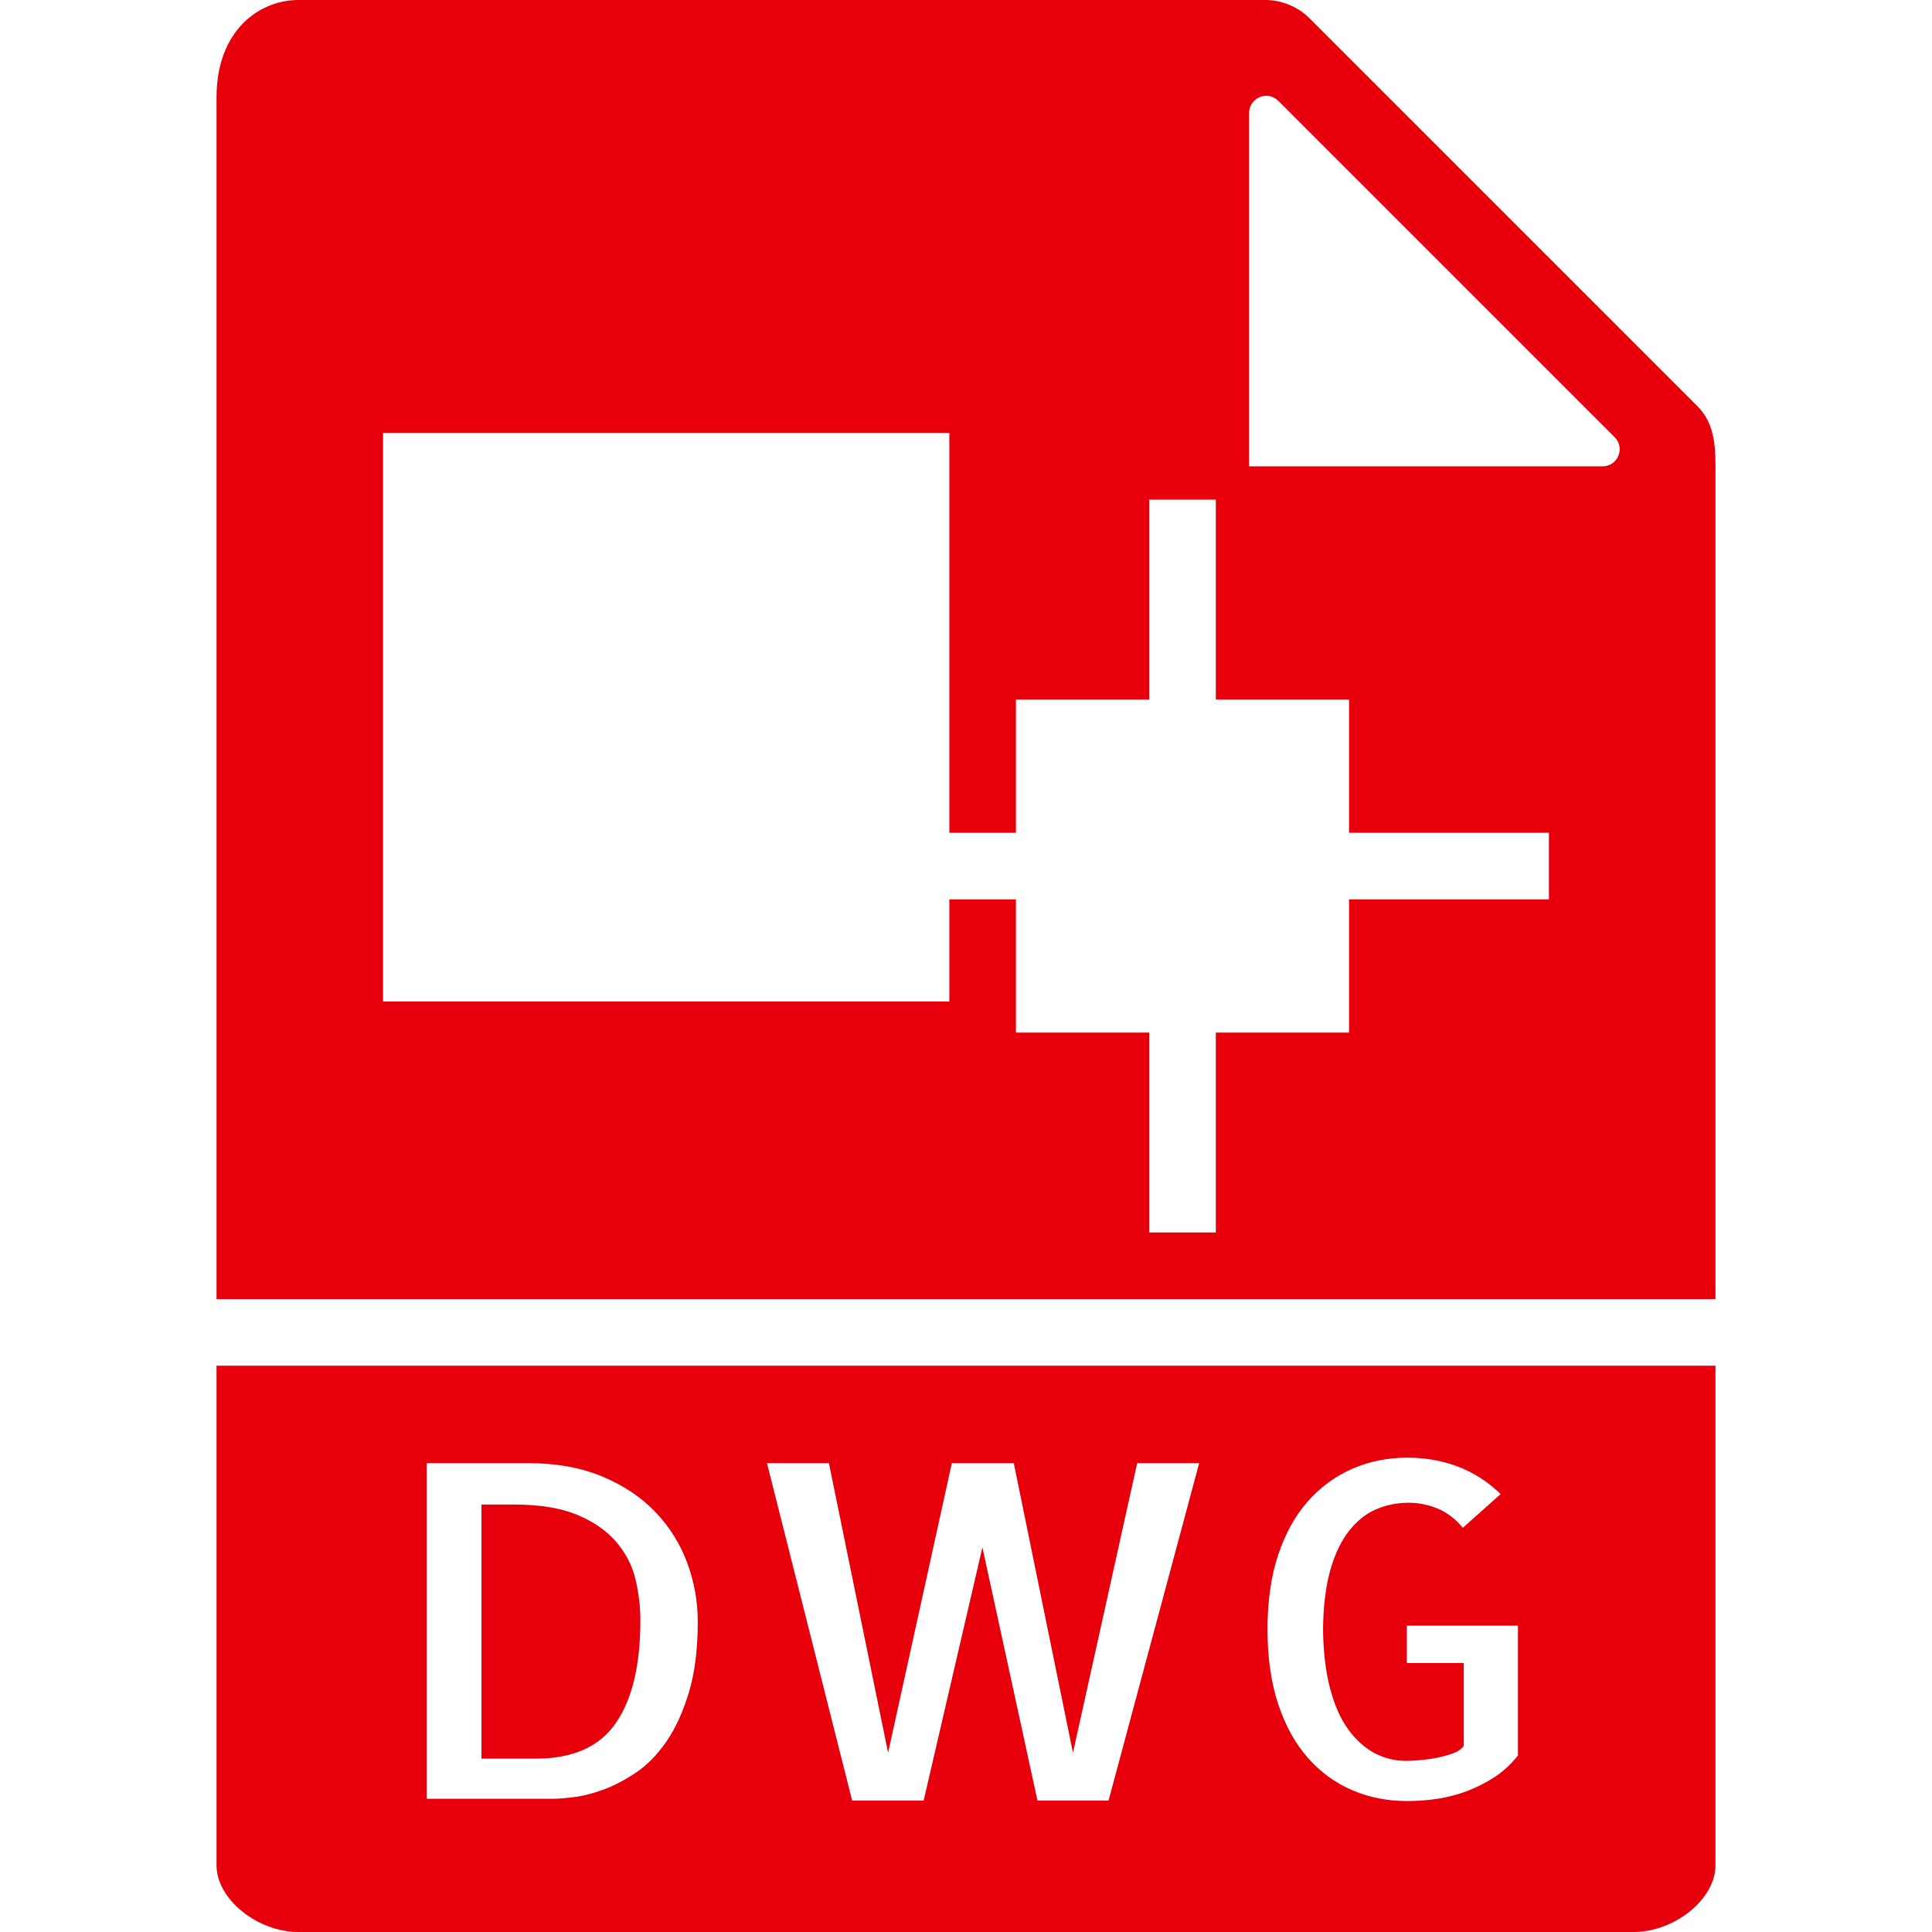 <svg width="55" height="55" viewBox="0 0 55 55" fill="none" xmlns="http://www.w3.org/2000/svg">
<path d="M17.537 43.888C17.264 43.572 16.895 43.317 16.428 43.123C15.961 42.928 15.357 42.831 14.613 42.831H13.706V50.065H15.248C16.303 50.065 17.063 49.729 17.53 49.054C17.997 48.38 18.23 47.403 18.23 46.124C18.23 45.727 18.182 45.333 18.087 44.944C17.993 44.556 17.809 44.204 17.537 43.888Z" fill="#E7000B"/>
<path d="M48.836 36.983V13.255C48.836 12.529 48.749 11.991 48.315 11.556L37.28 0.522C36.949 0.191 36.49 0 36.02 0H8.499C7.375 0 6.164 0.869 6.164 2.775V36.983H48.836ZM35.56 3.216C35.56 2.781 36.085 2.564 36.392 2.871L45.965 12.444C46.272 12.752 46.055 13.276 45.621 13.276H35.56V3.216ZM10.905 12.328H27.026V23.707H28.922V19.914H32.715V14.224H34.612V19.914H38.405V23.707H44.095V25.603H38.405V29.397H34.612V35.086H32.715V29.397H28.922V25.603H27.026V28.51H10.905V12.328Z" fill="#E7000B"/>
<path d="M6.164 38.879V53.103C6.164 54.06 7.321 55 8.499 55H46.501C47.679 55 48.836 54.06 48.836 53.103V38.879H6.164ZM19.611 48.18C19.442 48.738 19.229 49.204 18.969 49.581C18.709 49.957 18.418 50.253 18.094 50.469C17.77 50.685 17.457 50.847 17.154 50.956C16.852 51.064 16.575 51.133 16.325 51.163C16.073 51.192 15.887 51.207 15.767 51.207H12.15V41.652H15.028C15.832 41.652 16.539 41.78 17.148 42.034C17.756 42.288 18.263 42.629 18.665 43.052C19.067 43.475 19.367 43.957 19.566 44.497C19.764 45.036 19.864 45.592 19.864 46.163C19.864 46.95 19.779 47.623 19.611 48.18ZM31.558 51.259H29.535L27.967 44.05L26.294 51.259H24.259L21.834 41.652H23.597L25.282 49.897L27.097 41.652H28.86L30.545 49.897L32.373 41.652H34.138L31.558 51.259ZM43.213 49.975C43.014 50.227 42.792 50.43 42.545 50.591C42.299 50.751 42.04 50.883 41.768 50.986C41.496 51.089 41.215 51.163 40.925 51.207C40.635 51.251 40.348 51.272 40.063 51.272C39.492 51.272 38.968 51.168 38.488 50.96C38.008 50.753 37.589 50.447 37.23 50.04C36.872 49.633 36.59 49.124 36.387 48.51C36.184 47.897 36.083 47.187 36.083 46.384C36.083 45.581 36.184 44.873 36.387 44.265C36.59 43.655 36.871 43.148 37.23 42.742C37.589 42.335 38.01 42.027 38.494 41.814C38.979 41.602 39.501 41.497 40.063 41.497C40.581 41.497 41.066 41.583 41.515 41.755C41.963 41.928 42.365 42.188 42.72 42.533L41.644 43.493C41.436 43.242 41.198 43.06 40.931 42.948C40.663 42.837 40.386 42.78 40.101 42.78C39.781 42.78 39.477 42.839 39.187 42.961C38.896 43.082 38.638 43.287 38.409 43.576C38.181 43.865 38 44.239 37.871 44.698C37.741 45.156 37.672 45.717 37.664 46.383C37.672 47.032 37.739 47.593 37.865 48.068C37.99 48.543 38.162 48.932 38.383 49.235C38.604 49.537 38.855 49.762 39.135 49.909C39.416 50.056 39.712 50.129 40.024 50.129C40.12 50.129 40.246 50.122 40.406 50.109C40.566 50.096 40.726 50.075 40.886 50.044C41.046 50.014 41.199 49.973 41.346 49.921C41.493 49.869 41.601 49.796 41.67 49.701V47.342H40.05V46.279H43.213V49.975Z" fill="#E7000B"/>
</svg>
